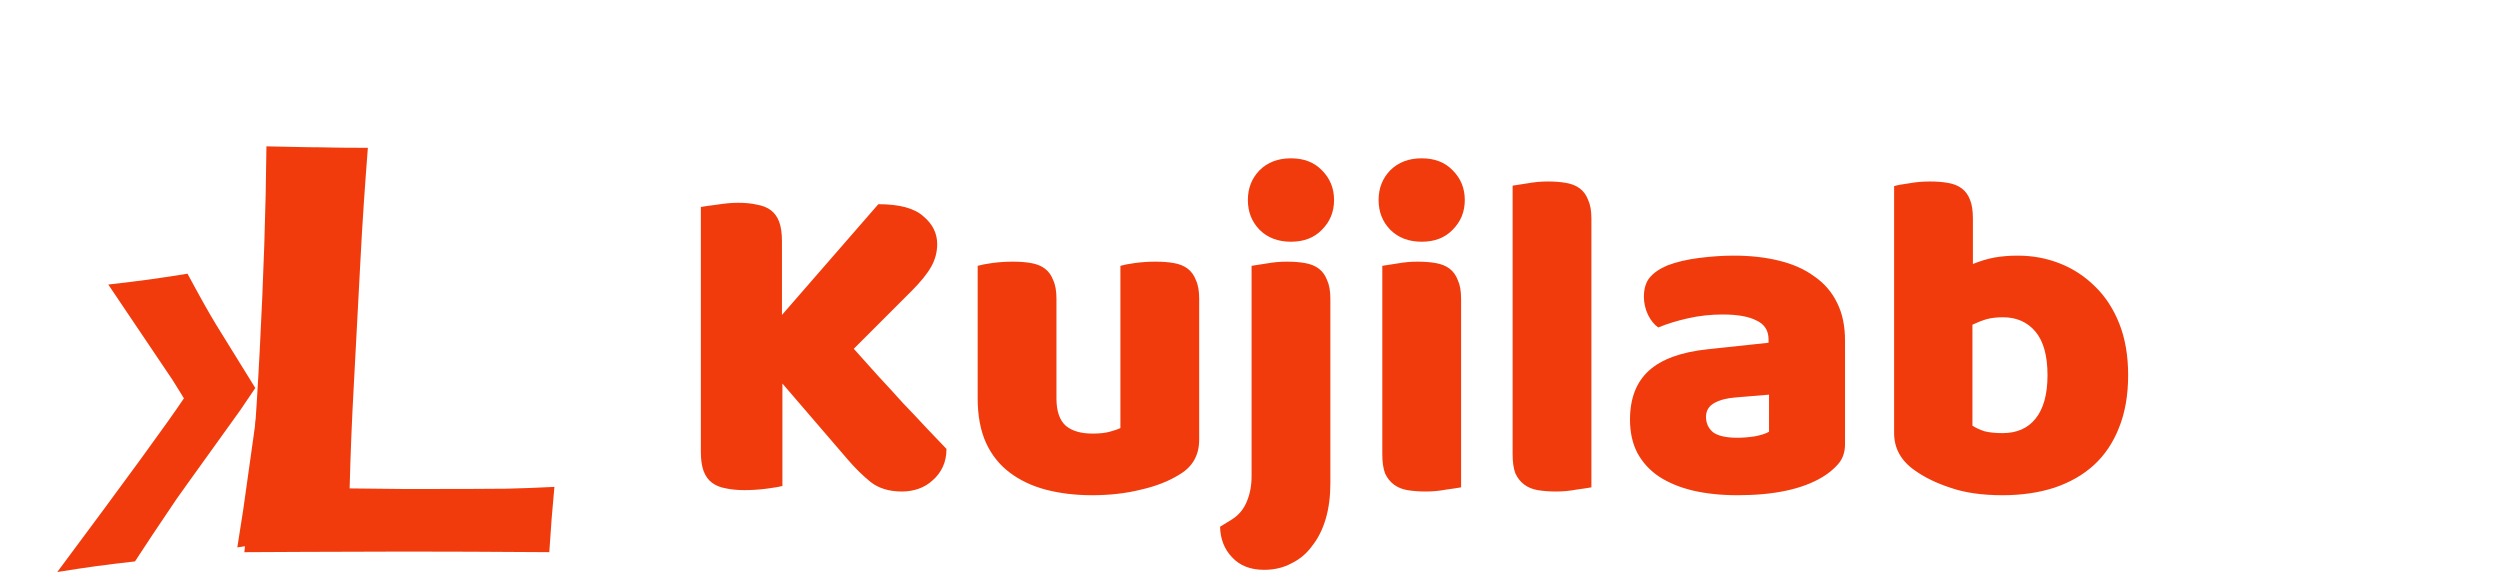 <svg width="205" height="48" viewBox="0 0 205 48" fill="none" xmlns="http://www.w3.org/2000/svg">
<path d="M64.158 31.45V39.848C63.879 39.924 63.436 40 62.828 40.076C62.22 40.152 61.625 40.19 61.042 40.19C60.459 40.19 59.94 40.139 59.484 40.038C59.053 39.962 58.686 39.81 58.382 39.582C58.078 39.354 57.85 39.037 57.698 38.632C57.546 38.227 57.47 37.695 57.47 37.036V16.972C57.749 16.921 58.192 16.858 58.8 16.782C59.408 16.681 59.991 16.63 60.548 16.63C61.131 16.63 61.637 16.681 62.068 16.782C62.524 16.858 62.904 17.01 63.208 17.238C63.512 17.466 63.74 17.783 63.892 18.188C64.044 18.593 64.12 19.125 64.12 19.784V25.826L72.024 16.744C73.747 16.744 74.975 17.073 75.71 17.732C76.47 18.365 76.85 19.125 76.85 20.012C76.85 20.671 76.685 21.291 76.356 21.874C76.027 22.457 75.495 23.115 74.76 23.85L70.01 28.6C70.643 29.309 71.302 30.044 71.986 30.804C72.695 31.564 73.379 32.311 74.038 33.046C74.722 33.755 75.368 34.439 75.976 35.098C76.609 35.757 77.154 36.327 77.61 36.808C77.61 37.365 77.509 37.859 77.306 38.29C77.103 38.721 76.825 39.088 76.47 39.392C76.141 39.696 75.761 39.924 75.33 40.076C74.899 40.228 74.443 40.304 73.962 40.304C72.923 40.304 72.075 40.051 71.416 39.544C70.757 39.012 70.124 38.391 69.516 37.682L64.158 31.45ZM80.169 21.798C80.423 21.722 80.815 21.646 81.347 21.57C81.905 21.494 82.475 21.456 83.057 21.456C83.615 21.456 84.109 21.494 84.539 21.57C84.995 21.646 85.375 21.798 85.679 22.026C85.983 22.254 86.211 22.571 86.363 22.976C86.541 23.356 86.629 23.863 86.629 24.496V32.666C86.629 33.705 86.883 34.452 87.389 34.908C87.896 35.339 88.631 35.554 89.593 35.554C90.176 35.554 90.645 35.503 90.999 35.402C91.379 35.301 91.671 35.199 91.873 35.098V21.798C92.127 21.722 92.519 21.646 93.051 21.57C93.609 21.494 94.179 21.456 94.761 21.456C95.319 21.456 95.813 21.494 96.243 21.57C96.699 21.646 97.079 21.798 97.383 22.026C97.687 22.254 97.915 22.571 98.067 22.976C98.245 23.356 98.333 23.863 98.333 24.496V36.048C98.333 37.315 97.801 38.265 96.737 38.898C95.851 39.455 94.787 39.873 93.545 40.152C92.329 40.456 90.999 40.608 89.555 40.608C88.187 40.608 86.921 40.456 85.755 40.152C84.615 39.848 83.627 39.379 82.791 38.746C81.955 38.113 81.309 37.302 80.853 36.314C80.397 35.301 80.169 34.085 80.169 32.666V21.798ZM102.325 16.402C102.325 15.439 102.641 14.629 103.275 13.97C103.933 13.311 104.795 12.982 105.859 12.982C106.923 12.982 107.771 13.311 108.405 13.97C109.063 14.629 109.393 15.439 109.393 16.402C109.393 17.365 109.063 18.175 108.405 18.834C107.771 19.493 106.923 19.822 105.859 19.822C104.795 19.822 103.933 19.493 103.275 18.834C102.641 18.175 102.325 17.365 102.325 16.402ZM101.033 42.584C101.59 42.229 101.995 41.735 102.249 41.102C102.502 40.494 102.629 39.81 102.629 39.05V21.798C102.907 21.747 103.313 21.684 103.845 21.608C104.402 21.507 104.959 21.456 105.517 21.456C106.074 21.456 106.568 21.494 106.999 21.57C107.455 21.646 107.835 21.798 108.139 22.026C108.443 22.254 108.671 22.571 108.823 22.976C109 23.356 109.089 23.863 109.089 24.496V39.658C109.089 40.722 108.962 41.685 108.709 42.546C108.455 43.407 108.088 44.142 107.607 44.75C107.151 45.383 106.581 45.865 105.897 46.194C105.238 46.549 104.491 46.726 103.655 46.726C102.54 46.726 101.666 46.384 101.033 45.7C100.399 45.041 100.07 44.205 100.045 43.192L101.033 42.584ZM113.045 16.402C113.045 15.439 113.361 14.629 113.995 13.97C114.653 13.311 115.515 12.982 116.579 12.982C117.643 12.982 118.491 13.311 119.125 13.97C119.783 14.629 120.113 15.439 120.113 16.402C120.113 17.365 119.783 18.175 119.125 18.834C118.491 19.493 117.643 19.822 116.579 19.822C115.515 19.822 114.653 19.493 113.995 18.834C113.361 18.175 113.045 17.365 113.045 16.402ZM119.809 39.962C119.53 40.013 119.112 40.076 118.555 40.152C118.023 40.253 117.478 40.304 116.921 40.304C116.363 40.304 115.857 40.266 115.401 40.19C114.97 40.114 114.603 39.962 114.299 39.734C113.995 39.506 113.754 39.202 113.577 38.822C113.425 38.417 113.349 37.897 113.349 37.264V21.798C113.627 21.747 114.033 21.684 114.565 21.608C115.122 21.507 115.679 21.456 116.237 21.456C116.794 21.456 117.288 21.494 117.719 21.57C118.175 21.646 118.555 21.798 118.859 22.026C119.163 22.254 119.391 22.571 119.543 22.976C119.72 23.356 119.809 23.863 119.809 24.496V39.962ZM130.495 39.962C130.217 40.013 129.799 40.076 129.241 40.152C128.709 40.253 128.165 40.304 127.607 40.304C127.05 40.304 126.543 40.266 126.087 40.19C125.657 40.114 125.289 39.962 124.985 39.734C124.681 39.506 124.441 39.202 124.263 38.822C124.111 38.417 124.035 37.897 124.035 37.264V15.224C124.314 15.173 124.719 15.11 125.251 15.034C125.809 14.933 126.366 14.882 126.923 14.882C127.481 14.882 127.975 14.92 128.405 14.996C128.861 15.072 129.241 15.224 129.545 15.452C129.849 15.68 130.077 15.997 130.229 16.402C130.407 16.782 130.495 17.289 130.495 17.922V39.962ZM142.476 35.896C142.906 35.896 143.375 35.858 143.882 35.782C144.414 35.681 144.806 35.554 145.06 35.402V32.362L142.324 32.59C141.614 32.641 141.032 32.793 140.576 33.046C140.12 33.299 139.892 33.679 139.892 34.186C139.892 34.693 140.082 35.111 140.462 35.44C140.867 35.744 141.538 35.896 142.476 35.896ZM142.172 20.962C143.54 20.962 144.781 21.101 145.896 21.38C147.036 21.659 147.998 22.089 148.784 22.672C149.594 23.229 150.215 23.951 150.646 24.838C151.076 25.699 151.292 26.725 151.292 27.916V36.428C151.292 37.087 151.102 37.631 150.722 38.062C150.367 38.467 149.936 38.822 149.43 39.126C147.783 40.114 145.465 40.608 142.476 40.608C141.133 40.608 139.917 40.481 138.828 40.228C137.764 39.975 136.839 39.595 136.054 39.088C135.294 38.581 134.698 37.935 134.268 37.15C133.862 36.365 133.66 35.453 133.66 34.414C133.66 32.666 134.179 31.323 135.218 30.386C136.256 29.449 137.865 28.866 140.044 28.638L145.022 28.106V27.84C145.022 27.105 144.692 26.586 144.034 26.282C143.4 25.953 142.476 25.788 141.26 25.788C140.297 25.788 139.36 25.889 138.448 26.092C137.536 26.295 136.712 26.548 135.978 26.852C135.648 26.624 135.37 26.282 135.142 25.826C134.914 25.345 134.8 24.851 134.8 24.344C134.8 23.685 134.952 23.166 135.256 22.786C135.585 22.381 136.079 22.039 136.738 21.76C137.472 21.481 138.334 21.279 139.322 21.152C140.335 21.025 141.285 20.962 142.172 20.962ZM155.318 15.262C155.571 15.186 155.976 15.11 156.534 15.034C157.091 14.933 157.661 14.882 158.244 14.882C158.801 14.882 159.295 14.92 159.726 14.996C160.182 15.072 160.562 15.224 160.866 15.452C161.17 15.68 161.398 15.997 161.55 16.402C161.702 16.782 161.778 17.289 161.778 17.922V21.646C162.411 21.393 163.006 21.215 163.564 21.114C164.146 21.013 164.78 20.962 165.464 20.962C166.68 20.962 167.832 21.177 168.922 21.608C170.011 22.039 170.974 22.672 171.81 23.508C172.646 24.319 173.304 25.332 173.786 26.548C174.267 27.764 174.508 29.17 174.508 30.766C174.508 32.413 174.254 33.857 173.748 35.098C173.266 36.314 172.582 37.327 171.696 38.138C170.809 38.949 169.72 39.569 168.428 40C167.161 40.405 165.755 40.608 164.21 40.608C162.538 40.608 161.119 40.405 159.954 40C158.788 39.62 157.8 39.139 156.99 38.556C155.875 37.771 155.318 36.757 155.318 35.516V15.262ZM164.21 35.516C165.375 35.516 166.274 35.123 166.908 34.338C167.566 33.527 167.896 32.337 167.896 30.766C167.896 29.17 167.566 27.979 166.908 27.194C166.249 26.409 165.362 26.016 164.248 26.016C163.741 26.016 163.298 26.067 162.918 26.168C162.563 26.269 162.17 26.421 161.74 26.624V34.908C162.018 35.085 162.348 35.237 162.728 35.364C163.133 35.465 163.627 35.516 164.21 35.516Z" fill="#F13B0C"/>
<path d="M25.285 44.091L24.206 40.228L27.272 26.653L27.48 16.812C27.745 15.027 27.144 14.958 27.302 13.986C25.872 14.213 26.848 13.05 26.251 13.132C25.545 13.228 27.028 13.028 25.879 13.155L24.545 20.683L21.205 32.842L19.949 41.767L19.46 44.887C20.674 44.69 21.627 44.545 22.319 44.45C23.106 44.343 24.095 44.223 25.284 44.09L25.285 44.091ZM20.935 31.817L17.736 26.645C17.463 26.2 17.142 25.648 16.771 24.99C16.401 24.332 15.935 23.483 15.375 22.444C13.958 22.669 12.923 22.825 12.272 22.914C11.376 23.037 10.245 23.176 8.878 23.333L14.152 31.161L15.082 32.662C13.8 34.586 10.338 39.334 4.696 46.906C5.923 46.708 6.971 46.55 7.84 46.431C8.709 46.312 9.786 46.18 11.07 46.035C12.096 44.462 12.932 43.202 13.578 42.254C14.212 41.292 14.794 40.452 15.323 39.731L19.701 33.636C19.822 33.469 20.233 32.862 20.934 31.816L20.935 31.817Z" fill="#F13B0C"/>
<path d="M20.038 45.279C20.563 40.329 20.983 34.82 21.297 28.752C21.612 22.668 21.796 17.344 21.848 12C23.631 12.033 25.119 12.08 26.308 12.08C27.113 12.08 27.119 12.12 30.165 12.12C29.938 15.08 29.728 17.94 29.536 21.722L29.011 31.613C28.854 34.442 28.74 37.254 28.67 40.049L33.183 40.099C37.416 40.099 40.197 40.09 41.526 40.073C42.856 40.041 44.168 39.992 45.462 39.925C45.305 41.537 45.165 43.321 45.042 45.278C40.442 45.245 36.507 45.229 33.236 45.229L24.971 45.254L20.038 45.279Z" fill="#F13B0C"/>
</svg>
